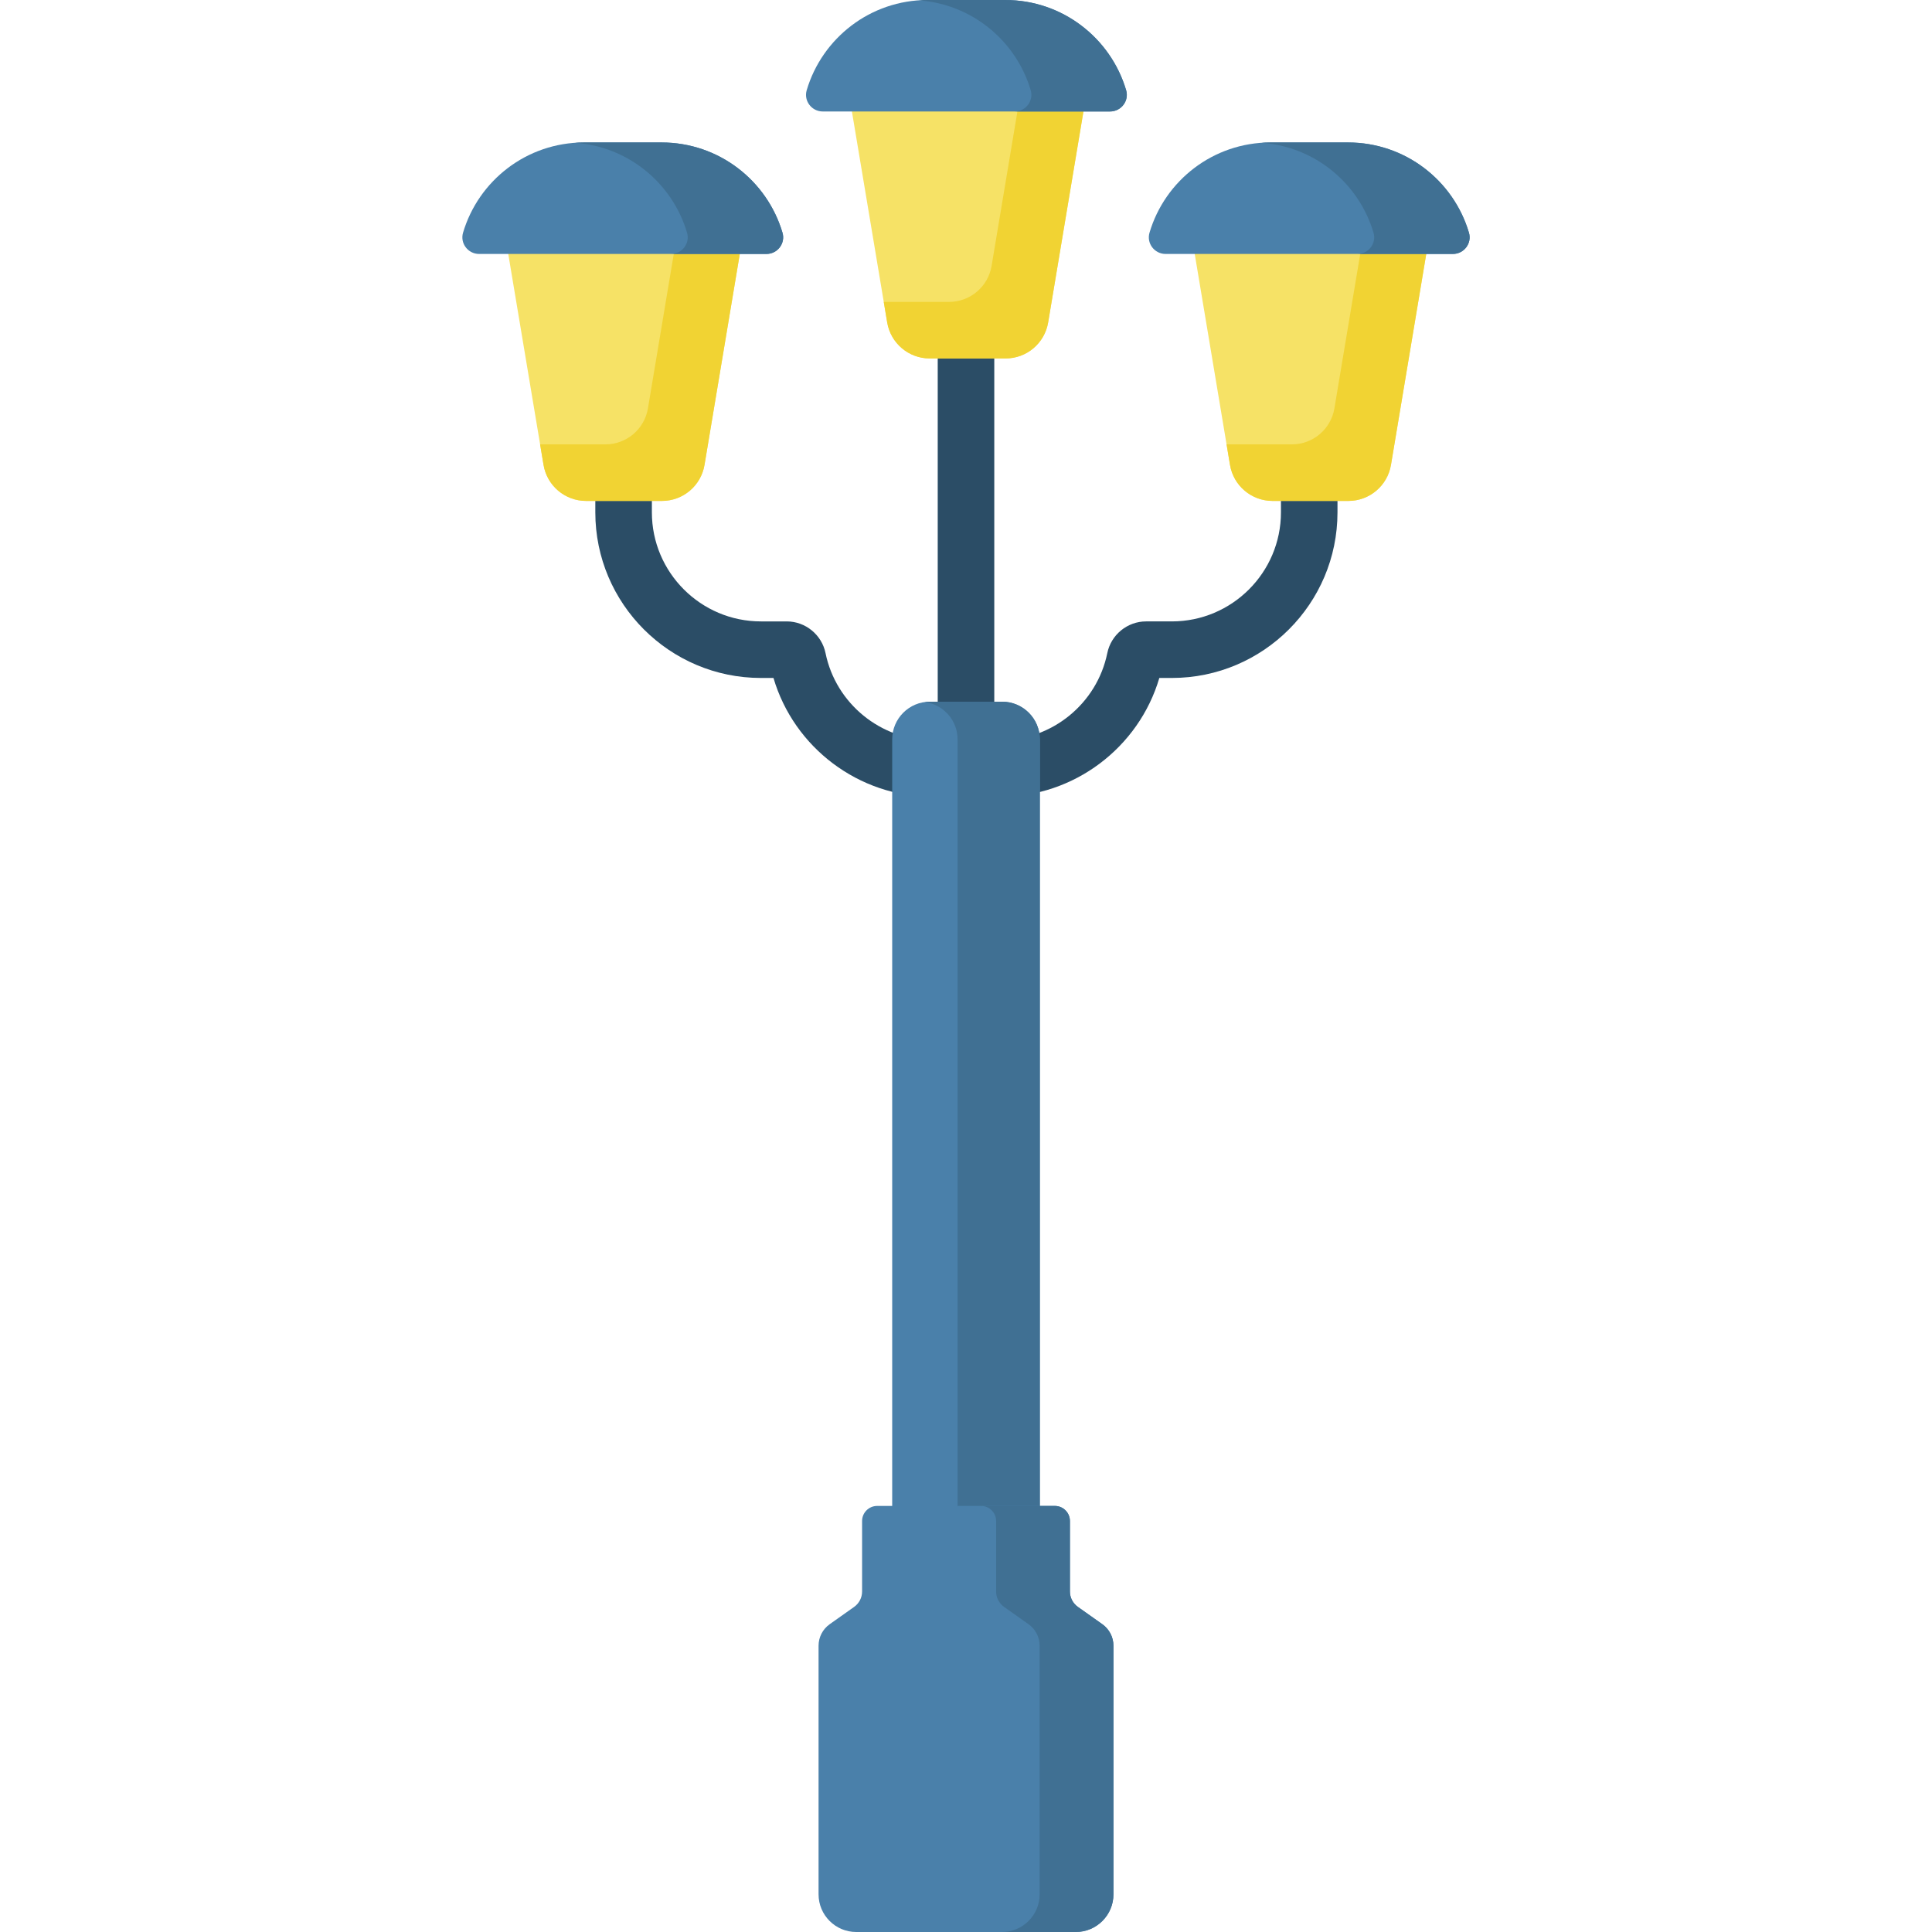 <svg id="Capa_1" enable-background="new 0 0 512 512" height="512" viewBox="0 0 512 512" width="512" xmlns="http://www.w3.org/2000/svg"><g><path d="m346.96 103.435c-4.139 0-7.494 3.355-7.494 7.494v24.846c0 15.937-12.966 28.902-28.903 28.902h-6.843c-4.957 0-9.278 3.537-10.276 8.411-2.734 13.371-14.637 23.075-28.305 23.075h-1.643v-120.311c0-4.139-3.355-7.494-7.494-7.494s-7.494 3.355-7.494 7.494v120.311h-1.426c-13.668 0-25.571-9.704-28.305-23.076-.997-4.873-5.319-8.409-10.276-8.409h-6.844c-15.937 0-28.902-12.965-28.902-28.902v-24.846c0-4.139-3.355-7.494-7.494-7.494s-7.494 3.355-7.494 7.494v24.846c0 24.201 19.689 43.89 43.889 43.89h3.325c5.431 18.447 22.582 31.486 42.1 31.486h18.056c19.519 0 36.67-13.038 42.1-31.486h3.324c24.201 0 43.89-19.689 43.89-43.89v-24.846c.002-4.139-3.352-7.495-7.491-7.495z" fill="#2b4d66"/><g><path d="m196.552 64.302h-62.36l9.853 58.907c.921 5.507 5.686 9.541 11.27 9.541h20.115c5.583 0 10.348-4.035 11.27-9.541z" fill="#f6e266"/></g><g><path d="m179.058 64.302-7.346 43.92c-.921 5.507-5.687 9.541-11.27 9.541h-17.308l.911 5.446c.921 5.507 5.687 9.541 11.27 9.541h20.115c5.583 0 10.348-4.034 11.27-9.541l9.853-58.907z" fill="#f1d333"/></g><g><path d="m203.116 67.299c2.933 0 5.085-2.817 4.253-5.629-4.091-13.825-16.882-23.914-32.034-23.914h-20.59c-15.152 0-27.943 10.088-32.034 23.914-.832 2.812 1.321 5.629 4.253 5.629z" fill="#4a80aa"/></g><g><path d="m207.369 61.67c-4.091-13.825-16.882-23.914-32.034-23.914h-20.59c-.791 0-1.574.034-2.351.088 14.111.982 25.805 10.722 29.683 23.826.832 2.812-1.32 5.629-4.253 5.629h25.291c2.934 0 5.087-2.817 4.254-5.629z" fill="#407093"/></g><g><path d="m378.471 64.302h-62.36l9.853 58.907c.921 5.507 5.686 9.541 11.27 9.541h20.115c5.583 0 10.348-4.035 11.27-9.541z" fill="#f6e266"/></g><g><path d="m360.977 64.302-7.346 43.92c-.921 5.507-5.687 9.541-11.27 9.541h-17.308l.911 5.446c.921 5.507 5.687 9.541 11.27 9.541h20.115c5.583 0 10.348-4.034 11.27-9.541l9.853-58.907z" fill="#f1d333"/></g><g><path d="m385.035 67.299c2.933 0 5.085-2.817 4.253-5.629-4.091-13.825-16.882-23.914-32.034-23.914h-20.59c-15.152 0-27.943 10.088-32.034 23.914-.832 2.812 1.321 5.629 4.253 5.629z" fill="#4a80aa"/></g><g><path d="m389.288 61.67c-4.091-13.825-16.882-23.914-32.034-23.914h-20.59c-.791 0-1.574.034-2.351.088 14.111.982 25.805 10.722 29.683 23.826.832 2.812-1.32 5.629-4.253 5.629h25.291c2.934 0 5.087-2.817 4.254-5.629z" fill="#407093"/></g><g><path d="m287.623 26.545h-62.36l9.853 58.907c.921 5.507 5.686 9.541 11.27 9.541h20.114c5.583 0 10.348-4.035 11.27-9.541z" fill="#f6e266"/></g><g><path d="m270.128 26.545-7.346 43.92c-.921 5.507-5.687 9.541-11.27 9.541h-17.308l.911 5.446c.921 5.507 5.687 9.541 11.27 9.541h20.115c5.583 0 10.348-4.034 11.27-9.541l9.853-58.907z" fill="#f1d333"/></g><g><path d="m294.187 29.543c2.933 0 5.085-2.817 4.253-5.629-4.091-13.826-16.882-23.914-32.034-23.914h-20.59c-15.152 0-27.943 10.088-32.034 23.914-.832 2.812 1.321 5.629 4.253 5.629z" fill="#4a80aa"/></g><g><path d="m298.44 23.914c-4.091-13.826-16.882-23.914-32.034-23.914h-20.59c-.791 0-1.574.034-2.351.088 14.111.982 25.805 10.722 29.683 23.826.832 2.812-1.32 5.629-4.253 5.629h25.291c2.934 0 5.086-2.817 4.254-5.629z" fill="#407093"/></g><g><path d="m275.564 432.518v-236.573c0-5.518-4.473-9.992-9.992-9.992h-19.14c-5.518 0-9.992 4.474-9.992 9.992v236.574h39.124z" fill="#4a80aa"/></g><g><path d="m253.767 195.945v236.574h21.797v-236.574c0-5.518-4.473-9.992-9.992-9.992h-19.14c-.452 0-.893.04-1.329.098 4.889.652 8.664 4.827 8.664 9.894z" fill="#407093"/></g><g><path d="m283.542 421.768v-18.684c0-2.207-1.789-3.997-3.997-3.997h-47.086c-2.207 0-3.997 1.789-3.997 3.997v18.684c0 1.621-.786 3.141-2.109 4.078l-6.473 4.582c-1.852 1.311-2.953 3.439-2.953 5.709v65.872c0 5.518 4.473 9.992 9.992 9.992h58.167c5.518 0 9.992-4.473 9.992-9.992v-65.872c0-2.269-1.101-4.397-2.953-5.709l-6.473-4.582c-1.324-.937-2.11-2.457-2.11-4.078z" fill="#4a80aa"/></g><g><path d="m292.124 430.428-6.473-4.582c-1.323-.936-2.109-2.457-2.109-4.078v-18.684c0-2.207-1.789-3.997-3.997-3.997h-19.562c2.207 0 3.997 1.789 3.997 3.997v18.684c0 1.621.786 3.141 2.109 4.078l6.473 4.582c1.852 1.311 2.953 3.439 2.953 5.709v65.872c0 5.518-4.473 9.992-9.992 9.992h19.562c5.518 0 9.992-4.473 9.992-9.992v-65.872c0-2.27-1.101-4.398-2.953-5.709z" fill="#407093"/></g></g></svg>